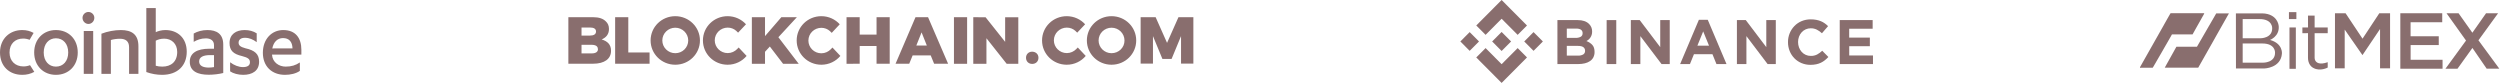 <svg width="1236" height="41" viewBox="0 0 1236 41" fill="none" xmlns="http://www.w3.org/2000/svg">
<path fill-rule="evenodd" clip-rule="evenodd" d="M11.596 32.84C12.757 32.84 13.83 32.626 14.847 32.222C14.855 32.242 16.925 35.506 16.955 35.528C15.081 36.55 13.123 37 10.982 37C4.619 37 0 32.745 0 25.953C0 19.112 4.855 14.857 10.982 14.857C13.164 14.857 14.884 15.337 16.616 16.277C16.425 16.599 14.642 19.671 14.636 19.684C13.608 19.269 12.512 19.059 11.406 19.066C7.635 19.066 4.713 21.505 4.713 25.953C4.713 30.161 7.541 32.84 11.596 32.84ZM27.646 14.857C33.915 14.857 38.44 19.354 38.44 25.953C38.44 32.505 33.915 37 27.646 37C21.425 37 16.9 32.506 16.9 25.953C16.9 19.354 21.425 14.857 27.646 14.857ZM27.646 18.923C24.159 18.923 21.612 21.649 21.612 25.953C21.612 30.21 24.158 32.935 27.647 32.935C31.229 32.935 33.727 30.21 33.727 25.953C33.727 21.649 31.229 18.923 27.646 18.923ZM41.41 36.523V15.334H46.075V36.523H41.41ZM40.796 8.829C40.796 7.204 42.164 5.914 43.719 5.914C45.275 5.914 46.641 7.204 46.641 8.831C46.641 10.505 45.275 11.844 43.719 11.844C42.164 11.844 40.796 10.505 40.796 8.831V8.829ZM50.146 16.675C53.068 15.527 56.652 14.857 59.714 14.857C65.041 14.857 68.434 16.913 68.434 22.891V36.523H63.816V23.322C63.816 20.262 61.931 19.161 59.337 19.161C57.687 19.161 56.039 19.4 54.812 19.783V36.523H50.146V16.675ZM72.342 4H77.007V15.91C77.996 15.383 79.929 14.857 81.766 14.857C87.801 14.857 92.324 18.778 92.324 25.57C92.324 32.409 87.848 37 80.118 37C77.467 36.992 74.837 36.523 72.342 35.614V4ZM77.007 32.506C77.902 32.792 79.081 32.934 80.259 32.934C84.548 32.934 87.612 30.544 87.612 25.664C87.612 21.552 84.737 19.113 81.203 19.113C79.365 19.113 77.949 19.592 77.006 20.118L77.007 32.506ZM105.804 22.317C105.804 20.021 104.106 18.97 101.797 18.97C99.393 18.97 97.508 19.687 95.765 20.692V16.578C97.602 15.527 99.958 14.857 102.552 14.857C107.122 14.857 110.374 16.769 110.374 22.077V36.092C108.395 36.617 105.569 36.953 103.212 36.953C97.791 36.953 93.832 35.279 93.832 30.496C93.832 26.192 97.46 24.088 103.493 24.088H105.802L105.804 22.317ZM105.804 27.243H103.824C100.571 27.243 98.451 28.201 98.451 30.353C98.451 32.553 100.431 33.413 103.258 33.413C103.966 33.413 104.956 33.317 105.804 33.174V27.243ZM113.768 30.784C115.701 32.265 118.009 33.174 120.13 33.174C122.205 33.174 123.572 32.457 123.572 30.784C123.572 29.06 122.346 28.439 119.661 27.722C115.324 26.718 113.485 24.949 113.485 21.266C113.485 16.961 116.691 14.857 120.932 14.857C123.289 14.857 125.174 15.383 126.917 16.482V20.835C125.079 19.497 123.289 18.683 121.074 18.683C119.047 18.683 117.963 19.687 117.963 21.075C117.963 22.46 118.857 23.179 121.262 23.846C126.024 24.9 128.097 26.719 128.097 30.544C128.097 34.992 124.75 37 120.226 37C117.775 37 115.324 36.332 113.769 35.279L113.768 30.784ZM134.484 27.005V27.101C134.767 30.878 137.97 32.934 141.222 32.934C144.098 32.934 146.173 32.265 148.245 30.878V35.041C146.36 36.379 143.579 37 140.894 37C134.389 37 129.959 32.792 129.959 26.097C129.959 19.354 134.294 14.858 140.045 14.858C146.124 14.858 149 18.827 149 24.612V27.006L134.484 27.005ZM144.616 23.943C144.523 20.642 142.921 18.827 139.904 18.827C137.217 18.827 135.237 20.741 134.625 23.945L144.616 23.943Z" fill="#896E6E"/>
<path fill-rule="evenodd" clip-rule="evenodd" d="M359.775 26.25C361.604 26.25 363.281 25.45 364.45 24.25C364.704 23.95 365.263 23.4 365.213 23.5L369.126 27.65C366.89 30.3 363.536 32 359.724 32C352.964 32 347.526 26.65 347.526 20C347.526 13.35 352.964 8 359.724 8C363.332 8 366.585 9.55 368.821 12L364.908 16.15L363.993 15.25C362.875 14.25 361.401 13.65 359.775 13.65C356.268 13.65 353.371 16.45 353.371 19.95C353.371 23.4 356.217 26.25 359.775 26.25ZM510.311 31.6C512.14 31.6 513.411 30.35 513.411 28.55C513.411 26.8 512.14 25.6 510.311 25.55C508.532 25.55 507.261 26.8 507.261 28.55C507.261 30.35 508.532 31.6 510.311 31.6ZM410.75 24.35C409.581 25.55 407.903 26.35 406.074 26.35C402.516 26.35 399.67 23.5 399.67 20.05C399.67 16.55 402.567 13.75 406.074 13.75C407.7 13.75 409.174 14.35 410.292 15.35L411.207 16.25L415.171 12C412.935 9.55 409.682 8 406.074 8C399.314 8 393.876 13.35 393.876 20C393.876 26.65 399.314 32 406.074 32C409.886 32 413.24 30.3 415.476 27.65L411.563 23.5C411.563 23.5 411.004 24.05 410.75 24.35ZM527.438 26.25C529.267 26.25 530.944 25.45 532.113 24.25C532.367 23.95 532.926 23.4 532.876 23.5L536.789 27.65C534.553 30.3 531.199 32 527.387 32C520.627 32 515.189 26.65 515.189 20C515.189 13.35 520.627 8 527.387 8C530.995 8 534.248 9.55 536.484 12L532.571 16.15L531.656 15.25C530.538 14.25 529.064 13.65 527.438 13.65C523.931 13.65 521.034 16.45 521.034 19.95C521.034 23.4 523.88 26.25 527.438 26.25ZM297.466 19.5C299.55 18.6 301.075 17.05 301.075 14.35V14.3C301.075 12.7 300.516 11.5 299.55 10.6C298.178 9.2 296.145 8.5 293.197 8.5H281V31.5H293.248C298.839 31.5 302.091 29.1 302.091 25.15V25.1C302.091 21.95 300.313 20.4 297.466 19.5ZM287.505 13.6H291.724C293.655 13.6 294.671 14.3 294.671 15.55V15.6C294.671 16.95 293.553 17.6 291.571 17.6H287.505V13.6ZM295.637 24.3C295.637 25.65 294.519 26.4 292.537 26.4H287.505V22.15H292.435C294.62 22.15 295.586 22.95 295.586 24.2V24.3H295.637ZM304.124 8.5H310.629V25.95H321.15V31.5H304.124V8.5ZM433.365 17.1H425.031V8.5H418.525V31.55L425.031 31.5V22.75H433.365V31.5H439.871V8.5H433.365V17.1ZM452.627 8.5H458.827L468.738 31.5H461.826L460.149 27.4H451.204L449.527 31.5H442.768L452.627 8.5ZM455.626 16L453.034 22.5H458.218L455.626 16ZM478.14 8.5H471.635V31.55H478.14V8.5ZM496.944 20.7V8.55H503.45V31.55H497.707L487.695 18.9V31.55H481.189V8.5L487.288 8.55L496.944 20.7ZM393.978 8.5H386.304L378.223 17.85V8.5H371.718V31.55H378.223V25.6L380.612 23L387.168 31.55H394.893L384.83 18.4L393.978 8.5ZM321.658 20C321.658 13.35 327.096 8 333.855 8C340.564 8 346.053 13.35 346.053 20C346.053 26.65 340.615 32 333.855 32C327.096 32 321.658 26.65 321.658 20ZM327.452 20C327.452 23.45 330.298 26.3 333.855 26.3C337.413 26.3 340.259 23.5 340.259 20C340.259 16.55 337.413 13.7 333.855 13.7C330.349 13.7 327.452 16.5 327.452 20ZM549.545 8C542.786 8 537.348 13.35 537.348 20C537.348 26.65 542.786 32 549.545 32C556.305 32 561.743 26.65 561.743 20C561.743 13.35 556.305 8 549.545 8ZM549.545 26.3C545.988 26.3 543.142 23.45 543.142 20C543.142 16.5 546.039 13.7 549.545 13.7C553.103 13.7 555.949 16.55 555.949 20C556 23.5 553.103 26.3 549.545 26.3ZM583.901 17.85L579.226 29.15H574.702L570.027 17.85V31.45H563.928V8.5H571.348L576.99 21.2L582.631 8.5H590V31.45H583.901V17.85Z" fill="#896E6E"/>
<g clip-path="url(#clip0_5_761)">
<path d="M734.478 17.228L742.402 9.268L750.329 17.234L754.938 12.6L742.402 0L729.866 12.597L734.478 17.228Z" fill="#896E6E"/>
<path d="M721.998 20.501L726.608 15.869L731.218 20.501L726.608 25.133L721.998 20.501Z" fill="#896E6E"/>
<path d="M734.478 23.772L742.402 31.735L750.329 23.769L754.941 28.396L754.938 28.399L742.402 40.999L729.866 28.406L729.86 28.399L734.478 23.772Z" fill="#896E6E"/>
<path d="M753.578 20.502L758.188 15.87L762.798 20.502L758.188 25.134L753.578 20.502Z" fill="#896E6E"/>
<path d="M747.078 20.499L742.402 15.797L738.944 19.272L738.545 19.67L737.726 20.492L737.72 20.499L737.726 20.509L742.402 25.204L747.078 20.502L747.081 20.499H747.078Z" fill="#896E6E"/>
<path d="M769.99 9.935H780.019C782.506 9.935 784.388 10.582 785.665 11.877C786.145 12.356 786.524 12.928 786.779 13.558C787.033 14.188 787.157 14.864 787.144 15.543V15.605C787.152 16.162 787.075 16.717 786.915 17.25C786.772 17.709 786.565 18.145 786.299 18.545C786.052 18.922 785.752 19.263 785.41 19.555C785.075 19.845 784.709 20.095 784.318 20.3C785.446 20.695 786.461 21.363 787.273 22.243C787.99 23.064 788.349 24.197 788.349 25.643V25.705C788.369 26.608 788.174 27.503 787.779 28.315C787.396 29.063 786.834 29.704 786.145 30.18C785.365 30.706 784.497 31.084 783.583 31.298C782.497 31.556 781.383 31.681 780.267 31.67H769.99V9.935ZM779.013 18.723C779.881 18.765 780.744 18.578 781.517 18.179C781.819 18.002 782.065 17.744 782.228 17.434C782.39 17.124 782.464 16.774 782.439 16.424V16.363C782.455 16.04 782.39 15.719 782.249 15.429C782.109 15.138 781.898 14.888 781.636 14.701C781.101 14.319 780.329 14.128 779.319 14.128H774.627V18.723H779.013ZM780.28 27.483C781.144 27.532 782.005 27.333 782.761 26.91C783.056 26.719 783.294 26.453 783.452 26.139C783.609 25.825 783.68 25.473 783.657 25.122V25.061C783.669 24.727 783.599 24.395 783.453 24.095C783.308 23.794 783.091 23.535 782.822 23.338C782.268 22.906 781.372 22.69 780.135 22.69H774.627V27.483H780.28Z" fill="#896E6E"/>
<path d="M794.324 9.935H799.083V31.677H794.324V9.935Z" fill="#896E6E"/>
<path d="M806.286 9.935H810.675L820.819 23.315V9.935H825.518V31.677H821.467L810.991 17.855V31.677H806.286V9.935Z" fill="#896E6E"/>
<path d="M839.929 9.779H844.312L853.583 31.677H848.614L846.635 26.8H837.486L835.508 31.677H830.655L839.929 9.779ZM844.937 22.577L842.056 15.524L839.188 22.577H844.937Z" fill="#896E6E"/>
<path d="M858.729 9.935H863.118L873.257 23.315V9.935H877.955V31.677H873.904L863.428 17.855V31.677H858.729V9.935Z" fill="#896E6E"/>
<path d="M895.086 32.059C893.569 32.072 892.065 31.777 890.665 31.191C889.346 30.644 888.15 29.837 887.147 28.818C886.143 27.799 885.353 26.589 884.822 25.259C884.262 23.867 883.979 22.378 883.988 20.877V20.816C883.963 17.857 885.096 15.006 887.143 12.879C888.15 11.839 889.355 11.015 890.687 10.456C892.136 9.853 893.692 9.552 895.26 9.572C896.188 9.565 897.114 9.649 898.025 9.822C898.805 9.97 899.567 10.199 900.3 10.505C900.965 10.786 901.597 11.14 902.185 11.56C902.759 11.97 903.298 12.428 903.797 12.927L900.771 16.437C899.997 15.721 899.13 15.114 898.193 14.634C897.272 14.191 896.261 13.97 895.241 13.986C894.391 13.977 893.55 14.149 892.772 14.492C891.994 14.835 891.298 15.34 890.729 15.974C890.165 16.607 889.724 17.339 889.427 18.134C889.117 18.974 888.961 19.864 888.966 20.761V20.822C888.963 21.717 889.12 22.605 889.427 23.445C889.72 24.243 890.157 24.98 890.716 25.618C891.28 26.26 891.975 26.772 892.754 27.121C893.532 27.47 894.376 27.646 895.228 27.639C896.313 27.673 897.39 27.438 898.363 26.955C899.29 26.448 900.147 25.821 900.912 25.09L903.942 28.166C903.407 28.75 902.828 29.291 902.211 29.786C901.605 30.267 900.947 30.679 900.249 31.013C899.505 31.365 898.721 31.625 897.916 31.787C896.984 31.974 896.036 32.066 895.086 32.059Z" fill="#896E6E"/>
<path d="M909.558 9.935H925.842V14.19H914.241V18.6H924.456V22.855H914.257V27.421H926.003V31.677H909.568L909.558 9.935Z" fill="#896E6E"/>
</g>
<g clip-path="url(#clip1_5_761)">
<path d="M1073.14 6.532H1089.77C1089.76 6.748 1089.68 6.956 1089.55 7.129C1088.99 8.077 1088.48 9.063 1087.93 10.011C1087.14 11.371 1086.41 12.757 1085.62 14.112C1085.11 15.088 1084.54 16.032 1084.01 16.991C1080.78 16.991 1077.54 16.991 1074.31 16.991C1074.14 16.991 1073.97 17 1073.81 17.009C1073.66 17.374 1073.43 17.693 1073.24 18.036C1073 18.428 1072.8 18.847 1072.55 19.239C1072.3 19.767 1071.94 20.239 1071.68 20.765C1071.15 21.657 1070.65 22.561 1070.12 23.462C1069.58 24.383 1069.04 25.317 1068.52 26.264C1068.3 26.599 1068.1 26.945 1067.91 27.301C1066.82 29.169 1065.76 31.053 1064.66 32.919C1064.57 33.12 1064.45 33.306 1064.3 33.472C1062.43 33.46 1060.55 33.472 1058.68 33.472C1058.45 33.476 1058.22 33.508 1058 33.566C1058 33.058 1058.35 32.65 1058.58 32.223C1058.86 31.65 1059.24 31.118 1059.52 30.543C1061.76 26.604 1063.98 22.65 1066.22 18.707C1066.73 17.851 1067.16 16.976 1067.67 16.136C1068.31 15.031 1068.9 13.901 1069.56 12.808C1069.78 12.351 1070.06 11.932 1070.29 11.486C1071.12 10.045 1071.93 8.596 1072.75 7.155C1072.85 6.93 1072.98 6.72 1073.14 6.532Z" fill="#896E6E"/>
<path d="M1092.41 12.333C1093.52 10.434 1094.59 8.513 1095.71 6.622H1101.72C1101.81 6.626 1101.89 6.64 1101.98 6.662C1101.78 6.959 1101.61 7.274 1101.43 7.584C1099.99 10.136 1098.54 12.689 1097.1 15.244C1096.49 16.284 1095.93 17.348 1095.32 18.383L1095.26 18.403L1095.25 18.533C1092.42 23.506 1089.61 28.483 1086.8 33.464C1081.28 33.469 1075.77 33.469 1070.25 33.464C1070.57 32.82 1070.94 32.205 1071.29 31.58C1072.86 28.745 1074.47 25.935 1076.02 23.1C1079.41 23.095 1082.8 23.095 1086.18 23.1C1088.28 19.522 1090.33 15.917 1092.4 12.333H1092.41Z" fill="#896E6E"/>
<path d="M1154.41 6.549V33.791H1159.22V14.634L1168 27.251L1176.7 14.335V33.791H1181.65V6.549H1176.33L1168.03 19.124L1159.65 6.549H1154.41Z" fill="#896E6E"/>
<path d="M1131.92 13.574H1135.06V34.02H1131.92V13.574Z" fill="#896E6E"/>
<path d="M1131.65 6H1135.33V9.43H1131.65V6Z" fill="#896E6E"/>
<path d="M1141.07 7.716H1144.35V13.575H1150.82V16.43H1144.35V28.576C1144.34 29.044 1144.45 29.506 1144.67 29.923C1145.23 30.959 1146.74 32.188 1150.82 30.752V33.399C1150.82 33.399 1147.09 35.471 1143.72 33.584C1143.72 33.584 1142.04 32.885 1141.33 30.525C1141.15 29.893 1141.06 29.238 1141.07 28.581V16.384L1138.3 16.43V13.575H1141.09L1141.07 7.716Z" fill="#896E6E"/>
<path d="M1186.72 6.549V33.975H1207.6V29.554H1191.81V22.278H1205.72V17.927H1191.79V10.997H1207.44V6.549H1186.72Z" fill="#896E6E"/>
<path d="M1209.56 6.549H1215.51L1222.34 16.178L1229.11 6.549H1235.06L1225.34 19.924L1235.66 33.952H1229.4L1222.36 23.707L1214.98 33.975H1209.03L1219.2 20.046L1209.56 6.549Z" fill="#896E6E"/>
<path d="M1122.29 19.745C1122.29 19.745 1126.89 18.042 1126.61 13.138C1126.61 13.138 1126.57 8.422 1121.16 6.965C1120.26 6.729 1119.34 6.612 1118.4 6.617H1105.43L1105.46 33.86H1119.43C1119.43 33.86 1127.61 33.687 1128.18 26.538C1128.18 26.538 1128.77 21.541 1122.29 19.745ZM1108.78 9.43H1117.06C1123.56 9.408 1123.37 13.898 1123.37 13.898C1123.47 19.02 1117.51 18.916 1117.51 18.916H1108.78V9.43ZM1118.92 30.981H1108.78V21.496H1118.47C1124.97 21.472 1124.78 25.962 1124.78 25.962C1124.88 31.084 1118.92 30.981 1118.92 30.981Z" fill="#896E6E"/>
</g>
<defs>
<clipPath id="clip0_5_761">
<rect width="204" height="41" fill="white" transform="translate(722)"/>
</clipPath>
<clipPath id="clip1_5_761">
<rect width="177.662" height="28.377" fill="white" transform="translate(1058 6)"/>
</clipPath>
</defs>
</svg>
